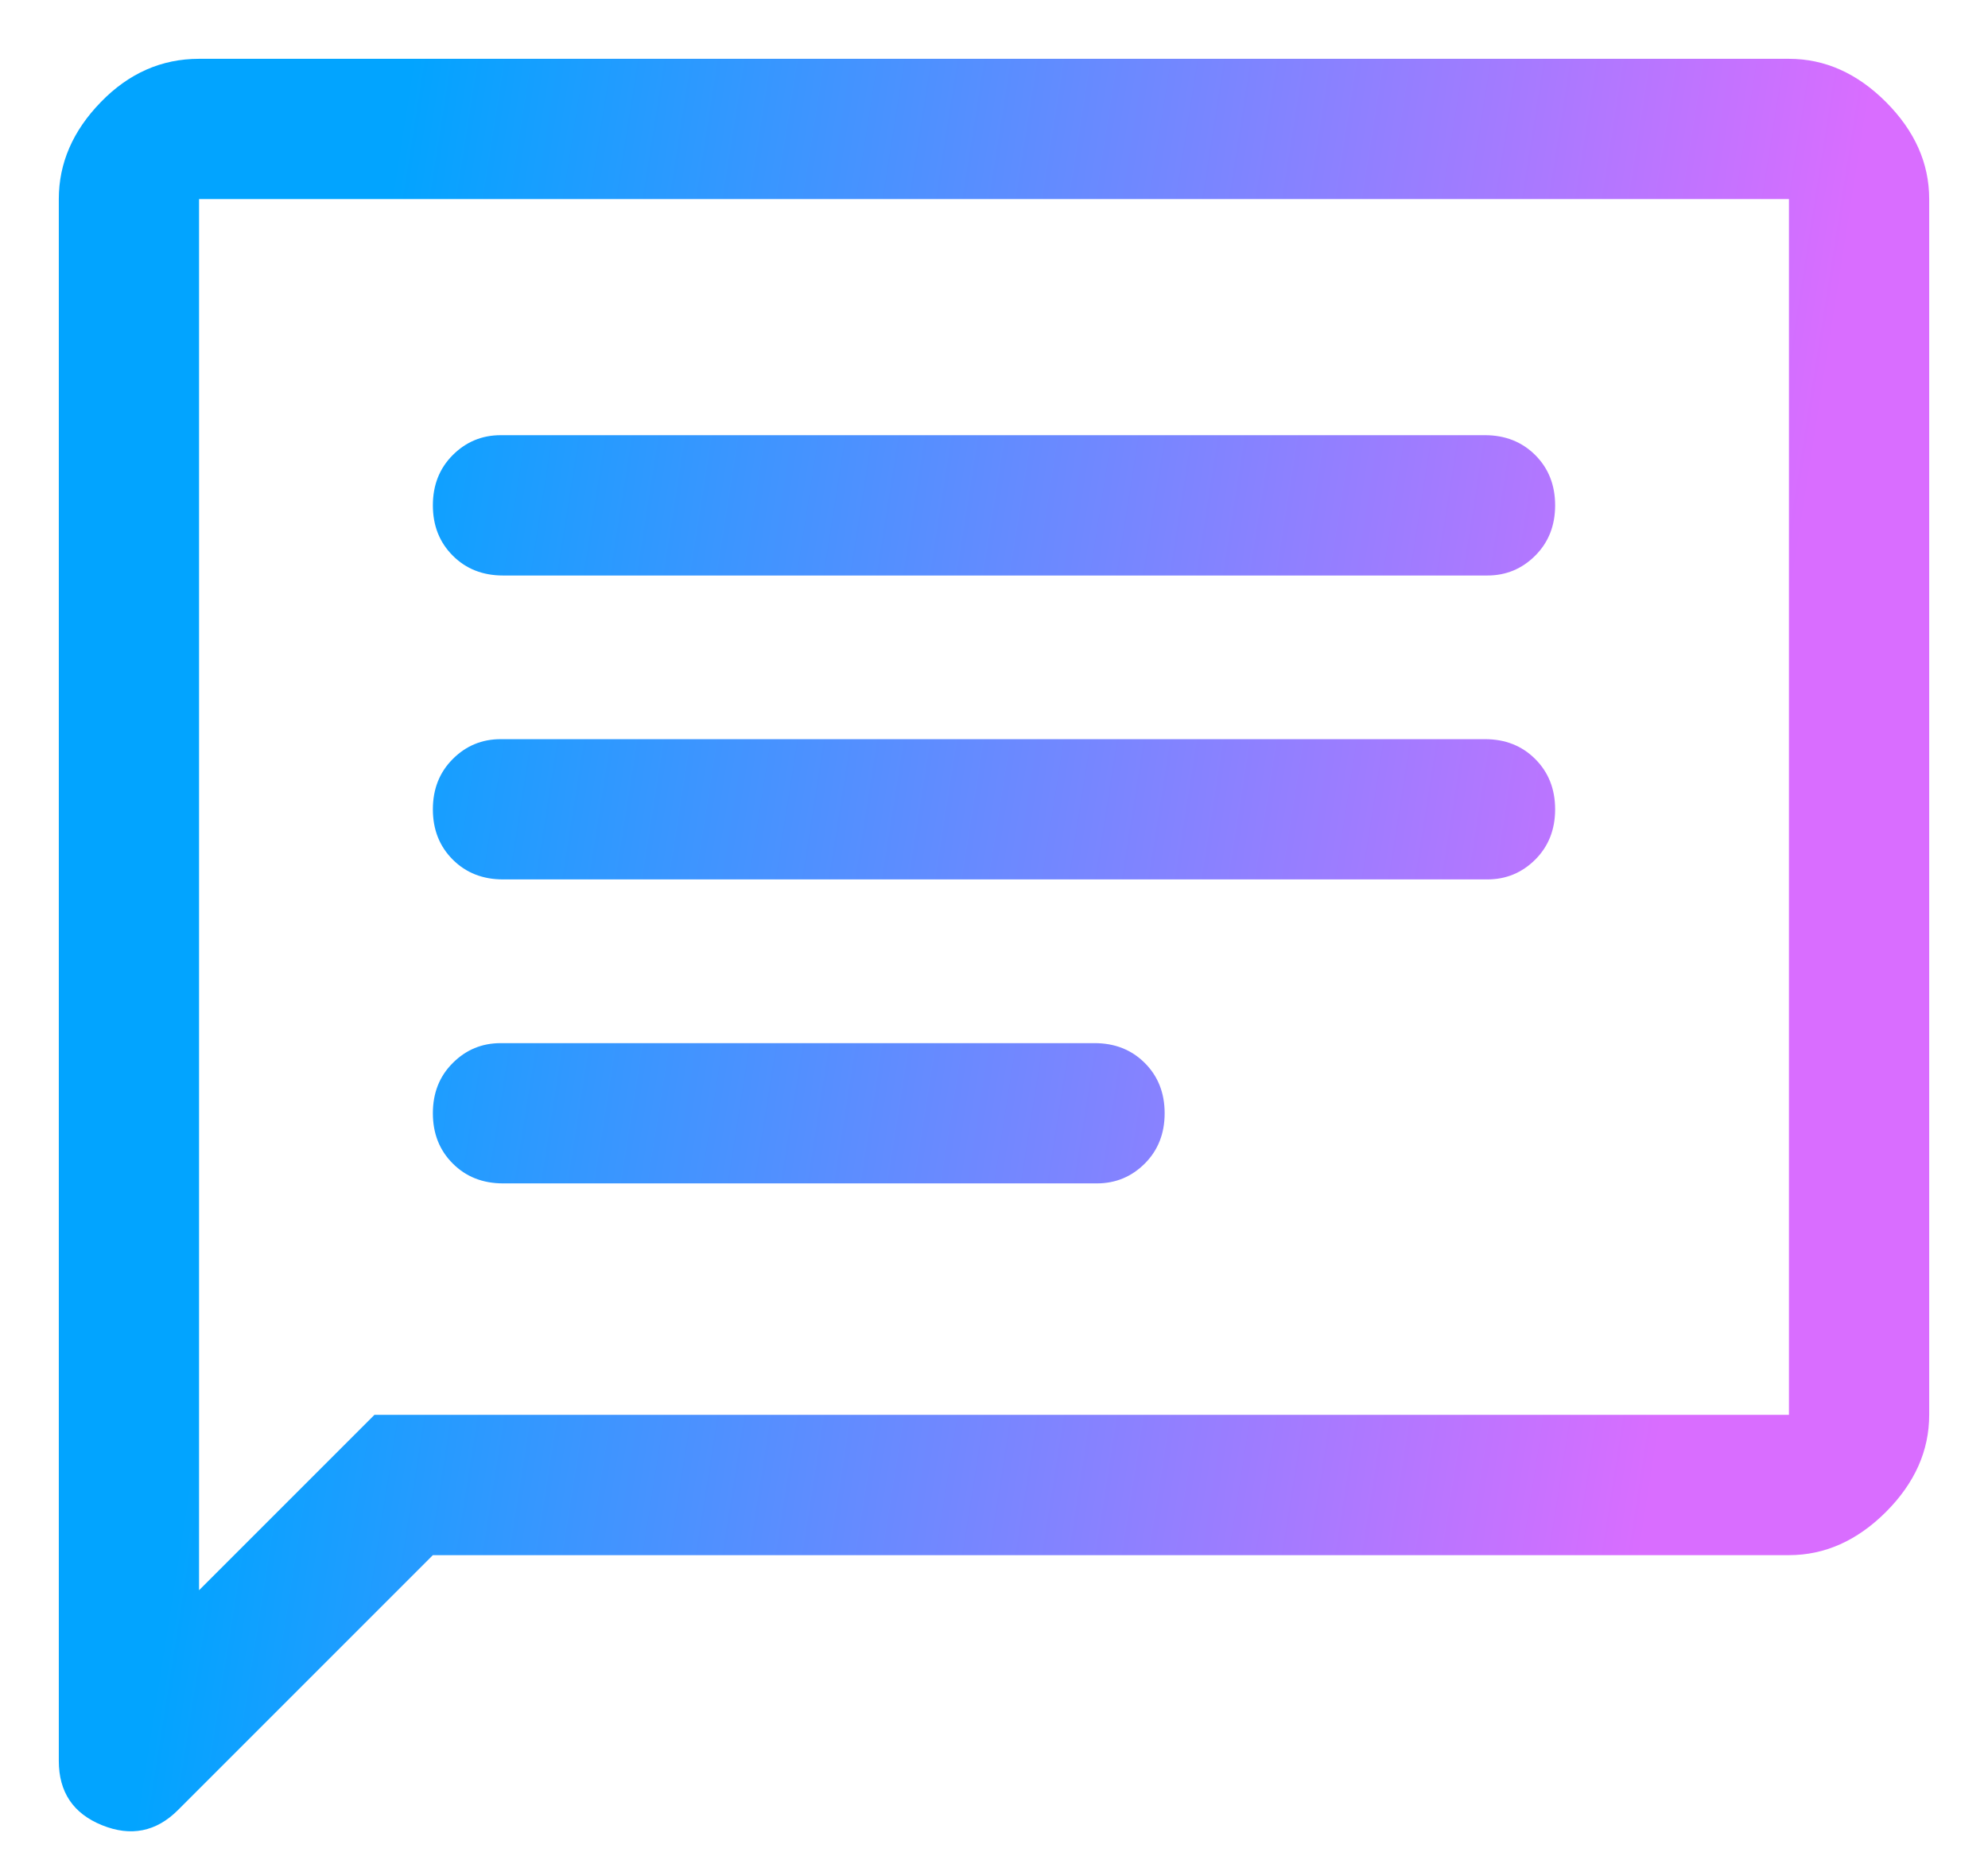 <svg width="31" height="29" viewBox="0 0 31 29" fill="none" xmlns="http://www.w3.org/2000/svg">
<path d="M7.844 18.453H17.104C17.396 18.453 17.645 18.35 17.852 18.143C18.058 17.937 18.161 17.675 18.161 17.359C18.161 17.043 18.058 16.782 17.852 16.576C17.645 16.369 17.384 16.266 17.068 16.266H7.807C7.516 16.266 7.266 16.369 7.06 16.576C6.853 16.782 6.75 17.043 6.75 17.359C6.75 17.675 6.853 17.937 7.06 18.143C7.266 18.35 7.528 18.453 7.844 18.453ZM7.844 13.713H23.193C23.484 13.713 23.733 13.61 23.94 13.404C24.147 13.197 24.25 12.936 24.25 12.62C24.25 12.304 24.147 12.043 23.94 11.836C23.733 11.629 23.472 11.526 23.156 11.526H7.807C7.516 11.526 7.266 11.629 7.06 11.836C6.853 12.043 6.75 12.304 6.75 12.62C6.75 12.936 6.853 13.197 7.06 13.404C7.266 13.61 7.528 13.713 7.844 13.713ZM7.844 8.974H23.193C23.484 8.974 23.733 8.871 23.94 8.664C24.147 8.457 24.25 8.196 24.25 7.88C24.25 7.564 24.147 7.303 23.94 7.096C23.733 6.89 23.472 6.786 23.156 6.786H7.807C7.516 6.786 7.266 6.89 7.06 7.096C6.853 7.303 6.75 7.564 6.75 7.88C6.75 8.196 6.853 8.457 7.06 8.664C7.266 8.871 7.528 8.974 7.844 8.974ZM0.917 27.458V3.104C0.917 2.545 1.135 2.041 1.573 1.591C2.01 1.141 2.521 0.917 3.104 0.917H27.896C28.455 0.917 28.959 1.141 29.409 1.591C29.858 2.041 30.083 2.545 30.083 3.104V22.062C30.083 22.622 29.858 23.126 29.409 23.576C28.959 24.025 28.455 24.25 27.896 24.25H6.75L2.776 28.224C2.436 28.564 2.041 28.643 1.591 28.461C1.141 28.279 0.917 27.944 0.917 27.458ZM3.104 24.797L5.839 22.062H27.896V3.104H3.104V24.797ZM3.104 3.104V24.797V3.104Z" fill="url(#paint0_linear_87_74)"/>
<defs>
<linearGradient id="paint0_linear_87_74" x1="6.413" y1="0.917" x2="28.721" y2="4.429" gradientUnits="userSpaceOnUse">
<stop stop-color="#02A4FF"/>
<stop offset="1" stop-color="#D96DFF"/>
</linearGradient>
</defs>
</svg>
